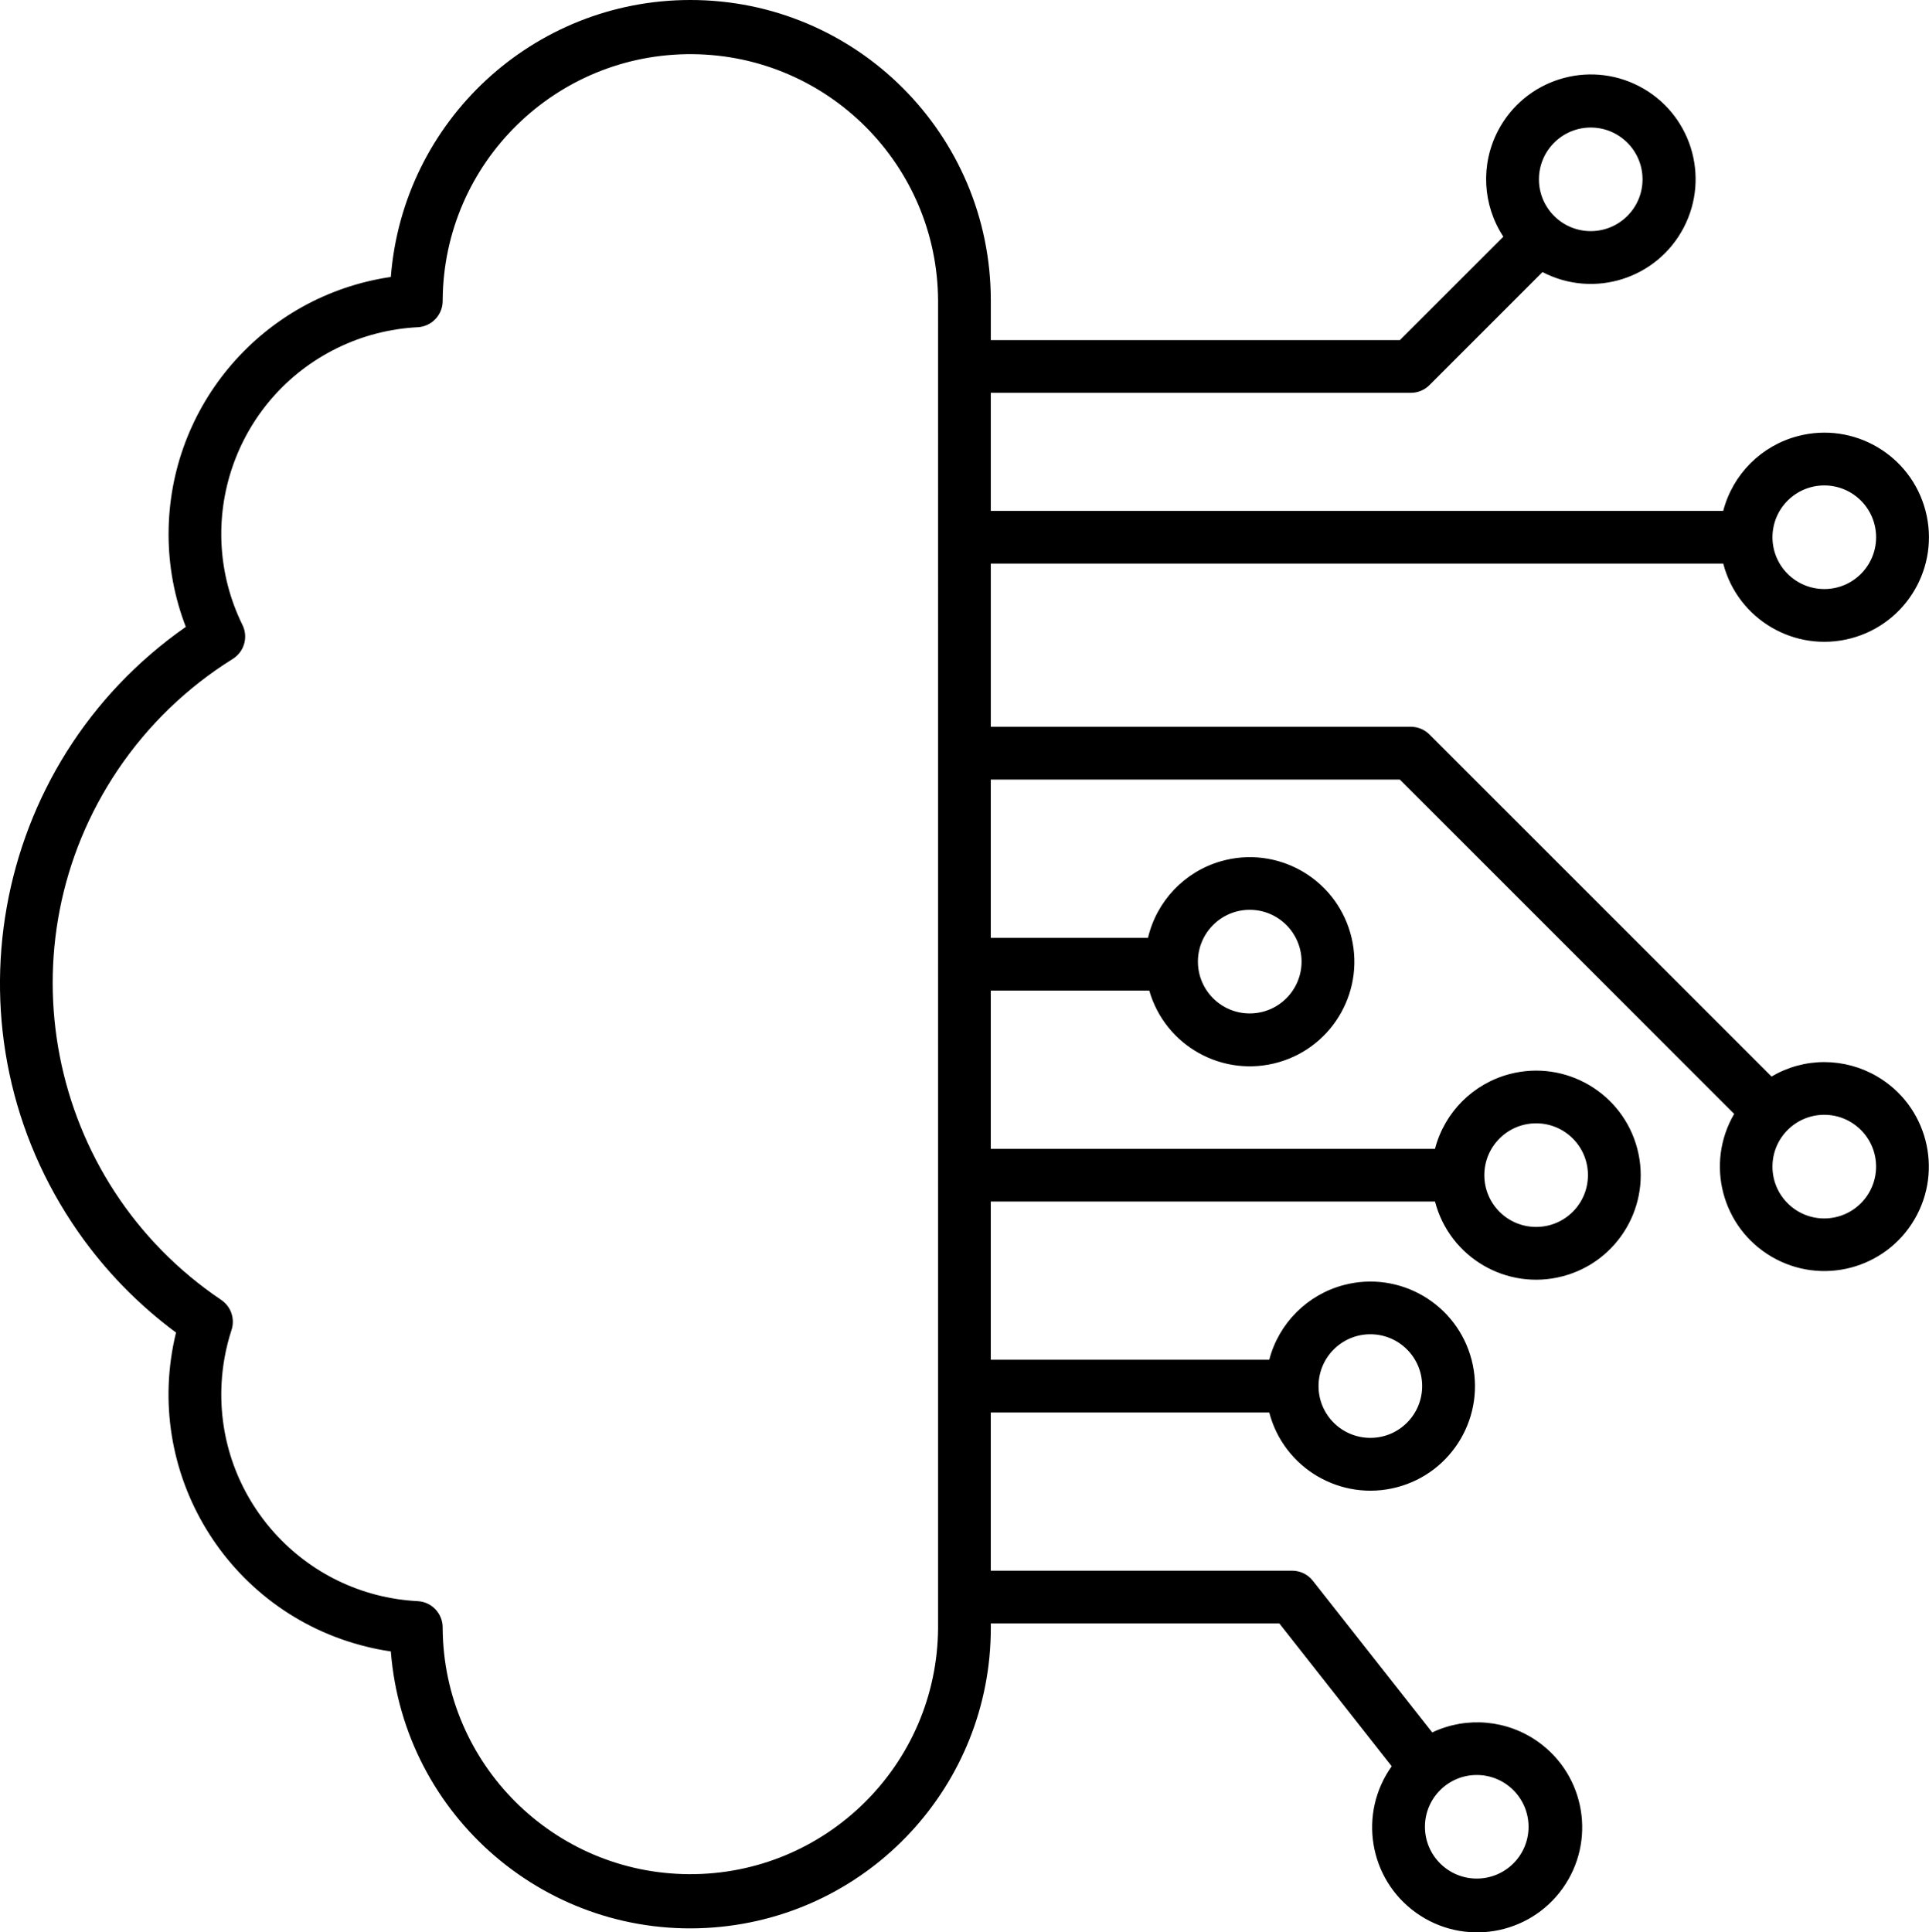 <?xml version="1.0" encoding="utf-8"?>
<!-- Generator: Adobe Illustrator 16.0.0, SVG Export Plug-In . SVG Version: 6.00 Build 0)  -->
<!DOCTYPE svg PUBLIC "-//W3C//DTD SVG 1.1//EN" "http://www.w3.org/Graphics/SVG/1.1/DTD/svg11.dtd">
<svg version="1.1" id="Layer_2" xmlns="http://www.w3.org/2000/svg" xmlns:xlink="http://www.w3.org/1999/xlink" x="0px" y="0px"
	 width="60.892px" height="61px" viewBox="225.57 225.662 60.892 61" enable-background="new 225.57 225.662 60.892 61"
	 xml:space="preserve">
<path d="M283.156,259.19c-0.585,0-1.16,0.158-1.664,0.456l-10.798-10.797c-0.156-0.156-0.368-0.244-0.589-0.244h-13.259v-5.151
	h23.121c0.459,1.764,2.262,2.821,4.025,2.361s2.821-2.262,2.361-4.026s-2.263-2.821-4.026-2.361c-1.156,0.301-2.06,1.205-2.36,2.361
	h-23.121v-3.726h13.259c0.221,0,0.433-0.088,0.589-0.244l3.567-3.568c1.62,0.843,3.616,0.214,4.459-1.406
	c0.844-1.62,0.214-3.616-1.405-4.459c-1.62-0.843-3.617-0.213-4.46,1.406c-0.553,1.063-0.488,2.341,0.17,3.342l-3.265,3.264h-12.914
	v-1.259c-0.004-5.238-4.253-9.481-9.491-9.477c-4.947,0.003-9.061,3.81-9.448,8.743c-4.029,0.592-7.015,4.048-7.016,8.12
	c-0.001,1.001,0.184,1.993,0.544,2.926c-6.213,4.34-7.732,12.896-3.392,19.109c0.85,1.216,1.891,2.286,3.083,3.169
	c-1.077,4.399,1.616,8.839,6.016,9.916c0.252,0.063,0.507,0.112,0.765,0.149c0.41,5.222,4.975,9.123,10.196,8.714
	c4.933-0.387,8.74-4.501,8.743-9.449v-0.148h9.109l3.547,4.509c-1.064,1.489-0.721,3.56,0.769,4.625
	c1.489,1.064,3.56,0.721,4.625-0.769c1.064-1.489,0.721-3.56-0.769-4.625c-0.979-0.699-2.259-0.814-3.347-0.3l-3.768-4.787
	c-0.157-0.201-0.398-0.318-0.653-0.318h-9.514v-4.994h8.791c0.46,1.764,2.263,2.82,4.026,2.361c1.764-0.46,2.82-2.263,2.36-4.026
	s-2.262-2.82-4.025-2.361c-1.156,0.302-2.06,1.205-2.361,2.361h-8.791v-4.994h14.023c0.459,1.764,2.262,2.82,4.025,2.36
	c1.764-0.459,2.821-2.262,2.361-4.025s-2.263-2.821-4.026-2.361c-1.156,0.302-2.06,1.205-2.36,2.361h-14.023v-4.995h5.003
	c0.503,1.753,2.332,2.765,4.084,2.262s2.765-2.331,2.262-4.083s-2.331-2.765-4.084-2.262c-1.148,0.33-2.029,1.255-2.302,2.418
	h-4.963v-4.995h12.914l10.553,10.553c-0.919,1.572-0.389,3.591,1.184,4.51c1.571,0.919,3.591,0.389,4.51-1.184
	c0.918-1.571,0.389-3.591-1.184-4.51C284.318,259.347,283.743,259.191,283.156,259.19L283.156,259.19z M283.156,240.986
	c0.903,0,1.636,0.731,1.637,1.635c0,0.903-0.732,1.636-1.635,1.636c-0.903,0-1.636-0.731-1.637-1.635v0
	C281.522,241.718,282.254,240.987,283.156,240.986z M275.784,229.688c0.902,0,1.635,0.732,1.635,1.635s-0.732,1.635-1.635,1.635
	c-0.903,0-1.635-0.732-1.635-1.635l0,0C274.15,230.42,274.881,229.689,275.784,229.688z M273.821,283.33
	c0,0.903-0.731,1.635-1.635,1.635c-0.902,0-1.635-0.731-1.635-1.635c0-0.902,0.732-1.635,1.635-1.635l0,0
	C273.09,281.696,273.82,282.428,273.821,283.33z M268.827,267.782c0.903,0,1.636,0.731,1.636,1.635s-0.731,1.636-1.635,1.636
	s-1.636-0.731-1.636-1.635v-0.001C267.193,268.515,267.925,267.783,268.827,267.782z M274.06,261.123
	c0.903-0.001,1.636,0.731,1.636,1.635s-0.731,1.636-1.635,1.636s-1.636-0.731-1.636-1.635c0-0.001,0-0.001,0-0.001
	C272.426,261.855,273.157,261.124,274.06,261.123z M265.019,254.383c0.903,0,1.636,0.732,1.637,1.635
	c0,0.903-0.732,1.636-1.636,1.636c-0.902,0.001-1.635-0.731-1.636-1.635l0,0C263.385,255.116,264.116,254.384,265.019,254.383z
	 M255.182,277.058c-0.028,4.318-3.552,7.796-7.87,7.768c-4.271-0.027-7.729-3.478-7.768-7.749c0-0.014,0-0.027,0-0.038
	c0-0.443-0.346-0.809-0.788-0.832c-3.606-0.186-6.378-3.26-6.192-6.865c0.03-0.577,0.136-1.147,0.315-1.696
	c0.115-0.354-0.018-0.74-0.326-0.948c-5.522-3.722-6.982-11.216-3.26-16.739c0.949-1.407,2.184-2.599,3.624-3.496
	c0.362-0.226,0.495-0.688,0.307-1.071c-1.589-3.238-0.252-7.151,2.986-8.74c0.795-0.391,1.661-0.615,2.546-0.66
	c0.442-0.023,0.788-0.389,0.788-0.832c0-0.01,0-0.024,0-0.038c0.038-4.318,3.57-7.788,7.888-7.75
	c4.271,0.038,7.722,3.496,7.75,7.768L255.182,277.058z M283.156,264.126c-0.902,0-1.635-0.732-1.635-1.636s0.732-1.636,1.635-1.636
	c0.903,0,1.636,0.732,1.636,1.636l0,0C284.791,263.394,284.06,264.124,283.156,264.126L283.156,264.126z"/>
</svg>
